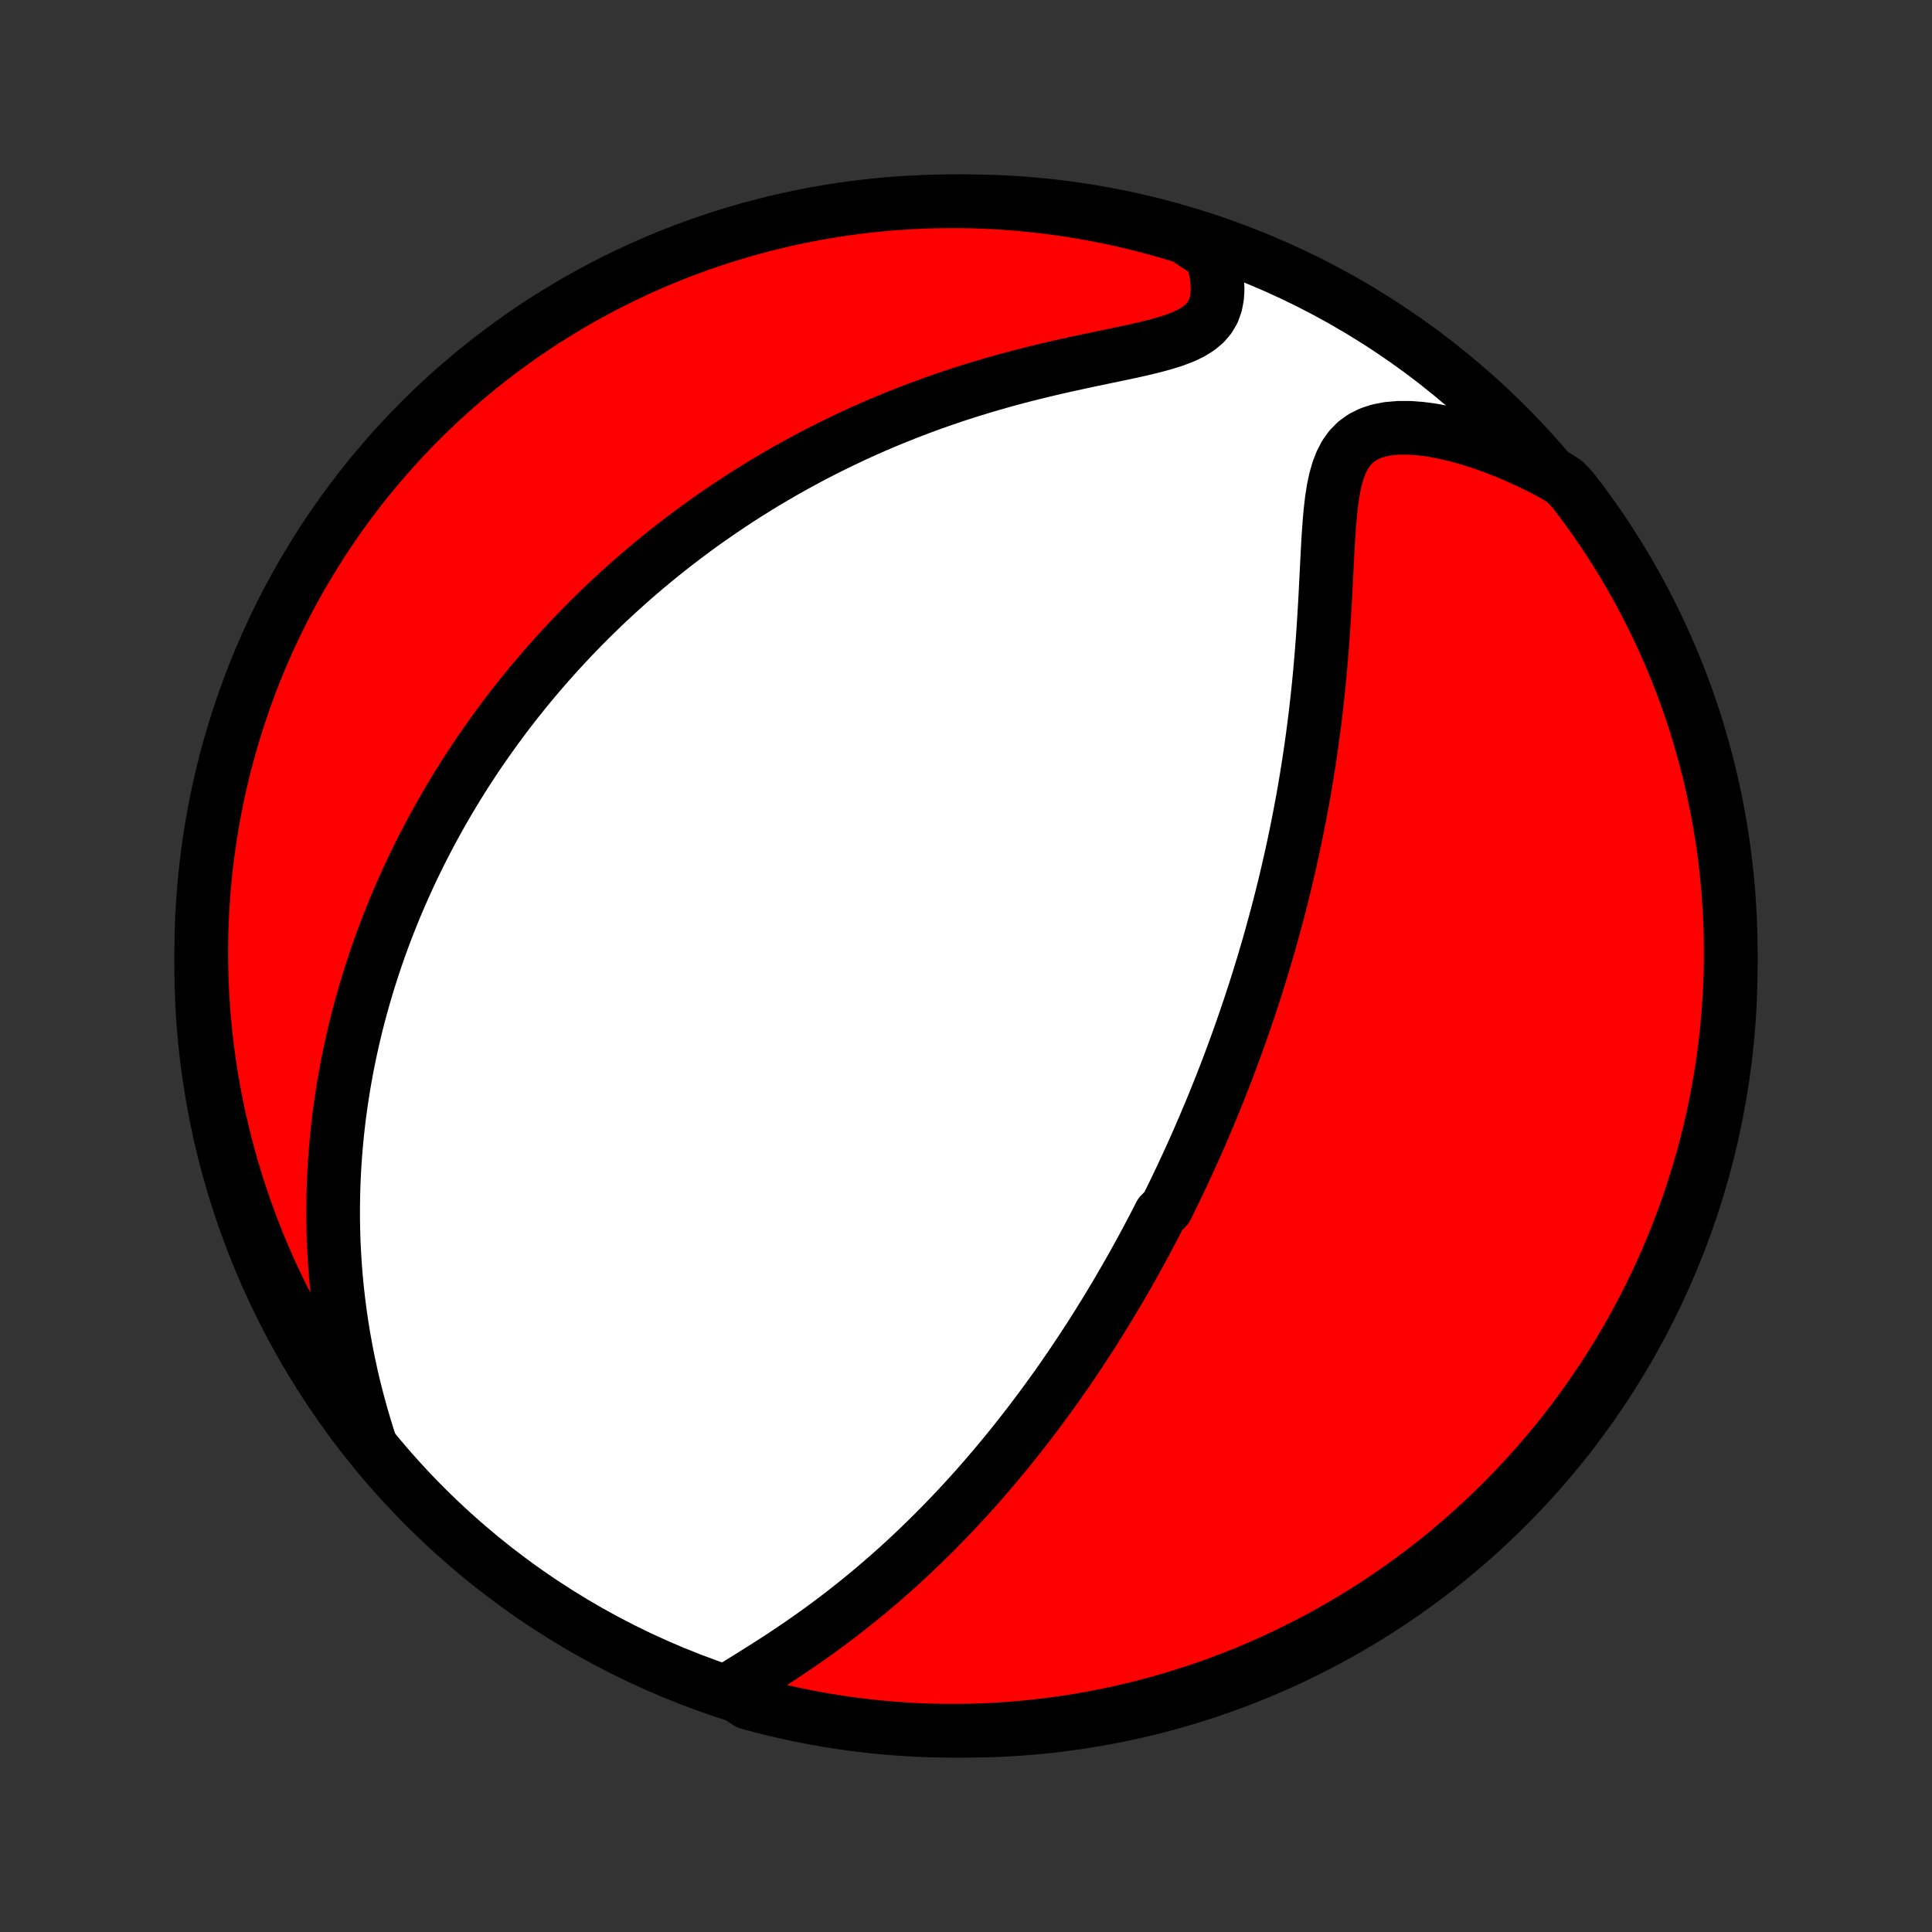 <?xml version="1.0" encoding="utf-8" standalone="no"?>
<!DOCTYPE svg PUBLIC "-//W3C//DTD SVG 1.1//EN"
  "http://www.w3.org/Graphics/SVG/1.1/DTD/svg11.dtd">
<!-- Created with matplotlib (http://matplotlib.org/) -->
<svg height="72pt" version="1.1" viewBox="0 0 72 72" width="72pt" xmlns="http://www.w3.org/2000/svg" xmlns:xlink="http://www.w3.org/1999/xlink">
 <rect x="0" y="0" width="72" height="72" fill="#333333" stroke="none"/>
 <defs>
  <style type="text/css">
*{stroke-linecap:butt;stroke-linejoin:round;}
  </style>
 </defs>
 <g id="figure_1">
  <g id="patch_1">
   <path d="
M0 72
L72 72
L72 0
L0 0
z
" style="fill:none;"/>
  </g>
  <g id="axes_1">
   <g id="PatchCollection_1">
    <defs>
     <path d="
M36 -7.5
C43.558 -7.5 50.808 -10.503 56.153 -15.848
C61.497 -21.192 64.5 -28.442 64.5 -36
C64.5 -43.558 61.497 -50.808 56.153 -56.153
C50.808 -61.497 43.558 -64.5 36 -64.5
C28.442 -64.5 21.192 -61.497 15.848 -56.153
C10.503 -50.808 7.5 -43.558 7.5 -36
C7.5 -28.442 10.503 -21.192 15.848 -15.848
C21.192 -10.503 28.442 -7.5 36 -7.5
z
" id="C0_0_a811fe30f3"/>
     <path d="
M27.152 -9.021
L27.465 -9.215
L27.783 -9.411
L28.105 -9.611
L28.428 -9.814
L28.752 -10.02
L29.075 -10.229
L29.396 -10.442
L29.716 -10.658
L30.033 -10.877
L30.348 -11.098
L30.658 -11.323
L30.965 -11.55
L31.269 -11.779
L31.568 -12.011
L31.863 -12.244
L32.153 -12.479
L32.439 -12.715
L32.72 -12.953
L32.997 -13.192
L33.27 -13.432
L33.537 -13.673
L33.8 -13.915
L34.059 -14.157
L34.313 -14.4
L34.563 -14.643
L34.808 -14.886
L35.049 -15.129
L35.286 -15.372
L35.518 -15.615
L35.746 -15.858
L35.971 -16.101
L36.191 -16.343
L36.407 -16.585
L36.62 -16.826
L36.828 -17.067
L37.033 -17.308
L37.235 -17.548
L37.433 -17.787
L37.628 -18.026
L37.819 -18.264
L38.007 -18.501
L38.192 -18.738
L38.374 -18.974
L38.553 -19.209
L38.729 -19.444
L38.903 -19.678
L39.073 -19.912
L39.241 -20.144
L39.407 -20.377
L39.569 -20.608
L39.73 -20.839
L39.888 -21.07
L40.043 -21.3
L40.197 -21.529
L40.348 -21.758
L40.497 -21.987
L40.645 -22.215
L40.79 -22.443
L40.933 -22.67
L41.074 -22.898
L41.214 -23.124
L41.352 -23.351
L41.488 -23.578
L41.623 -23.804
L41.755 -24.03
L41.887 -24.256
L42.017 -24.483
L42.145 -24.709
L42.272 -24.935
L42.398 -25.162
L42.522 -25.388
L42.645 -25.615
L42.767 -25.843
L42.887 -26.07
L43.007 -26.298
L43.125 -26.526
L43.242 -26.755
L43.473 -26.984
L43.587 -27.214
L43.7 -27.445
L43.812 -27.676
L43.923 -27.908
L44.034 -28.141
L44.143 -28.375
L44.252 -28.61
L44.359 -28.846
L44.466 -29.082
L44.572 -29.32
L44.678 -29.559
L44.782 -29.8
L44.886 -30.041
L44.989 -30.285
L45.092 -30.529
L45.194 -30.775
L45.295 -31.023
L45.395 -31.272
L45.495 -31.523
L45.594 -31.776
L45.693 -32.031
L45.791 -32.287
L45.888 -32.546
L45.984 -32.807
L46.08 -33.069
L46.175 -33.334
L46.27 -33.602
L46.364 -33.872
L46.457 -34.144
L46.55 -34.419
L46.642 -34.696
L46.733 -34.976
L46.824 -35.258
L46.913 -35.544
L47.002 -35.833
L47.091 -36.124
L47.178 -36.419
L47.265 -36.716
L47.351 -37.017
L47.435 -37.321
L47.519 -37.629
L47.602 -37.94
L47.684 -38.254
L47.765 -38.572
L47.845 -38.893
L47.923 -39.218
L48.001 -39.547
L48.077 -39.88
L48.152 -40.216
L48.225 -40.556
L48.297 -40.901
L48.367 -41.249
L48.436 -41.601
L48.503 -41.956
L48.569 -42.316
L48.632 -42.68
L48.694 -43.048
L48.753 -43.419
L48.811 -43.794
L48.866 -44.174
L48.919 -44.556
L48.97 -44.943
L49.019 -45.333
L49.065 -45.726
L49.108 -46.123
L49.15 -46.523
L49.188 -46.925
L49.224 -47.33
L49.258 -47.738
L49.289 -48.147
L49.318 -48.559
L49.344 -48.971
L49.369 -49.385
L49.392 -49.799
L49.413 -50.213
L49.434 -50.626
L49.455 -51.038
L49.476 -51.447
L49.498 -51.852
L49.524 -52.253
L49.554 -52.648
L49.591 -53.035
L49.636 -53.411
L49.694 -53.776
L49.768 -54.126
L49.862 -54.457
L49.98 -54.767
L50.127 -55.05
L50.307 -55.303
L50.522 -55.523
L50.775 -55.705
L51.063 -55.85
L51.386 -55.956
L51.74 -56.024
L52.12 -56.057
L52.522 -56.056
L52.941 -56.026
L53.375 -55.968
L53.819 -55.885
L54.271 -55.779
L54.727 -55.653
L55.188 -55.507
L55.649 -55.344
L56.11 -55.164
L56.57 -54.968
L57.027 -54.758
L57.48 -54.535
L57.929 -54.298
L58.318 -54.049
L58.624 -53.725
L58.923 -53.332
L59.215 -52.935
L59.5 -52.532
L59.778 -52.125
L60.048 -51.712
L60.312 -51.295
L60.568 -50.873
L60.816 -50.446
L61.057 -50.015
L61.29 -49.58
L61.515 -49.141
L61.733 -48.697
L61.943 -48.25
L62.145 -47.799
L62.339 -47.344
L62.525 -46.886
L62.703 -46.425
L62.873 -45.961
L63.034 -45.493
L63.188 -45.023
L63.333 -44.549
L63.469 -44.074
L63.598 -43.595
L63.718 -43.115
L63.829 -42.632
L63.932 -42.147
L64.027 -41.661
L64.113 -41.172
L64.19 -40.682
L64.259 -40.191
L64.319 -39.698
L64.371 -39.205
L64.414 -38.71
L64.448 -38.214
L64.474 -37.718
L64.491 -37.221
L64.499 -36.724
L64.499 -36.227
L64.49 -35.73
L64.472 -35.232
L64.445 -34.735
L64.41 -34.238
L64.367 -33.742
L64.314 -33.247
L64.253 -32.752
L64.184 -32.258
L64.106 -31.766
L64.019 -31.275
L63.923 -30.785
L63.82 -30.297
L63.708 -29.81
L63.587 -29.326
L63.458 -28.843
L63.32 -28.363
L63.174 -27.885
L63.02 -27.409
L62.858 -26.936
L62.688 -26.466
L62.509 -25.999
L62.322 -25.535
L62.127 -25.073
L61.925 -24.616
L61.714 -24.162
L61.496 -23.711
L61.27 -23.264
L61.036 -22.821
L60.794 -22.382
L60.545 -21.947
L60.289 -21.516
L60.025 -21.09
L59.754 -20.669
L59.475 -20.252
L59.19 -19.84
L58.897 -19.432
L58.597 -19.03
L58.291 -18.633
L57.977 -18.241
L57.657 -17.855
L57.331 -17.474
L56.998 -17.099
L56.658 -16.73
L56.312 -16.366
L55.96 -16.009
L55.602 -15.657
L55.238 -15.312
L54.868 -14.973
L54.493 -14.64
L54.111 -14.314
L53.725 -13.995
L53.332 -13.682
L52.935 -13.376
L52.532 -13.077
L52.125 -12.785
L51.712 -12.5
L51.295 -12.222
L50.873 -11.952
L50.446 -11.688
L50.015 -11.432
L49.58 -11.184
L49.141 -10.943
L48.697 -10.71
L48.25 -10.485
L47.799 -10.267
L47.344 -10.057
L46.886 -9.855
L46.425 -9.661
L45.961 -9.475
L45.493 -9.297
L45.023 -9.127
L44.549 -8.966
L44.074 -8.813
L43.595 -8.667
L43.115 -8.531
L42.632 -8.402
L42.147 -8.282
L41.661 -8.171
L41.172 -8.068
L40.682 -7.973
L40.191 -7.887
L39.698 -7.81
L39.205 -7.741
L38.71 -7.681
L38.214 -7.629
L37.718 -7.586
L37.221 -7.552
L36.724 -7.526
L36.227 -7.509
L35.73 -7.501
L35.232 -7.501
L34.735 -7.51
L34.238 -7.528
L33.742 -7.554
L33.247 -7.59
L32.752 -7.633
L32.258 -7.686
L31.766 -7.747
L31.275 -7.816
L30.785 -7.894
L30.297 -7.981
L29.81 -8.076
L29.326 -8.18
L28.843 -8.293
L28.363 -8.413
L27.885 -8.542
z
" id="C0_1_7c162b7e33"/>
     <path d="
M13.757 -18.315
L13.605 -18.803
L13.462 -19.289
L13.33 -19.773
L13.207 -20.255
L13.094 -20.733
L12.991 -21.208
L12.897 -21.679
L12.813 -22.147
L12.737 -22.61
L12.67 -23.069
L12.612 -23.523
L12.561 -23.973
L12.519 -24.417
L12.484 -24.857
L12.457 -25.292
L12.436 -25.721
L12.423 -26.146
L12.415 -26.565
L12.415 -26.979
L12.42 -27.388
L12.431 -27.792
L12.447 -28.19
L12.469 -28.584
L12.496 -28.972
L12.528 -29.355
L12.564 -29.733
L12.605 -30.107
L12.65 -30.475
L12.7 -30.839
L12.753 -31.198
L12.81 -31.552
L12.871 -31.902
L12.935 -32.247
L13.003 -32.588
L13.074 -32.925
L13.148 -33.257
L13.225 -33.585
L13.305 -33.91
L13.388 -34.23
L13.474 -34.547
L13.562 -34.86
L13.653 -35.169
L13.746 -35.475
L13.842 -35.777
L13.94 -36.076
L14.04 -36.372
L14.142 -36.664
L14.247 -36.954
L14.354 -37.24
L14.463 -37.524
L14.574 -37.804
L14.687 -38.083
L14.802 -38.358
L14.919 -38.631
L15.038 -38.901
L15.159 -39.169
L15.281 -39.435
L15.406 -39.698
L15.533 -39.96
L15.661 -40.219
L15.791 -40.476
L15.924 -40.731
L16.058 -40.985
L16.194 -41.236
L16.332 -41.486
L16.472 -41.734
L16.614 -41.981
L16.758 -42.226
L16.903 -42.469
L17.051 -42.712
L17.201 -42.952
L17.353 -43.192
L17.507 -43.43
L17.663 -43.667
L17.821 -43.903
L17.982 -44.138
L18.145 -44.371
L18.31 -44.604
L18.477 -44.836
L18.647 -45.067
L18.819 -45.297
L18.993 -45.526
L19.17 -45.754
L19.35 -45.982
L19.532 -46.209
L19.717 -46.435
L19.905 -46.661
L20.096 -46.886
L20.289 -47.111
L20.486 -47.334
L20.685 -47.558
L20.888 -47.781
L21.093 -48.003
L21.303 -48.225
L21.515 -48.447
L21.731 -48.668
L21.95 -48.889
L22.173 -49.109
L22.4 -49.329
L22.63 -49.548
L22.865 -49.767
L23.103 -49.986
L23.346 -50.204
L23.592 -50.422
L23.843 -50.639
L24.098 -50.856
L24.358 -51.072
L24.623 -51.288
L24.892 -51.504
L25.166 -51.718
L25.445 -51.932
L25.729 -52.145
L26.018 -52.358
L26.312 -52.57
L26.612 -52.78
L26.917 -52.99
L27.228 -53.199
L27.545 -53.407
L27.867 -53.613
L28.195 -53.818
L28.529 -54.022
L28.87 -54.224
L29.216 -54.424
L29.569 -54.623
L29.928 -54.819
L30.293 -55.014
L30.665 -55.206
L31.043 -55.395
L31.427 -55.582
L31.818 -55.767
L32.215 -55.948
L32.619 -56.126
L33.029 -56.3
L33.446 -56.471
L33.869 -56.639
L34.297 -56.802
L34.732 -56.962
L35.172 -57.116
L35.618 -57.267
L36.069 -57.413
L36.524 -57.553
L36.984 -57.69
L37.449 -57.821
L37.916 -57.947
L38.386 -58.068
L38.858 -58.184
L39.331 -58.295
L39.804 -58.402
L40.276 -58.505
L40.744 -58.604
L41.209 -58.701
L41.666 -58.796
L42.114 -58.891
L42.549 -58.988
L42.969 -59.089
L43.368 -59.197
L43.742 -59.314
L44.087 -59.444
L44.396 -59.591
L44.666 -59.758
L44.893 -59.947
L45.074 -60.16
L45.212 -60.395
L45.305 -60.653
L45.359 -60.931
L45.377 -61.225
L45.361 -61.533
L45.318 -61.852
L45.248 -62.178
L45.156 -62.51
L44.627 -62.845
L44.151 -63.163
L43.673 -63.309
L43.193 -63.447
L42.711 -63.577
L42.227 -63.699
L41.74 -63.812
L41.252 -63.916
L40.762 -64.012
L40.271 -64.099
L39.779 -64.178
L39.285 -64.248
L38.791 -64.31
L38.295 -64.363
L37.799 -64.407
L37.303 -64.443
L36.805 -64.47
L36.308 -64.489
L35.811 -64.498
L35.313 -64.499
L34.816 -64.492
L34.319 -64.475
L33.823 -64.45
L33.328 -64.417
L32.833 -64.374
L32.339 -64.323
L31.846 -64.264
L31.355 -64.196
L30.865 -64.119
L30.376 -64.034
L29.89 -63.94
L29.405 -63.837
L28.922 -63.726
L28.441 -63.607
L27.962 -63.479
L27.487 -63.343
L27.013 -63.199
L26.543 -63.046
L26.075 -62.885
L25.61 -62.716
L25.148 -62.539
L24.69 -62.353
L24.235 -62.16
L23.784 -61.959
L23.337 -61.749
L22.893 -61.532
L22.453 -61.307
L22.018 -61.075
L21.586 -60.834
L21.16 -60.587
L20.737 -60.331
L20.319 -60.069
L19.906 -59.798
L19.498 -59.521
L19.095 -59.237
L18.698 -58.945
L18.305 -58.647
L17.918 -58.341
L17.536 -58.029
L17.16 -57.71
L16.79 -57.385
L16.425 -57.053
L16.067 -56.714
L15.714 -56.369
L15.368 -56.018
L15.028 -55.661
L14.694 -55.298
L14.367 -54.929
L14.046 -54.554
L13.733 -54.174
L13.426 -53.788
L13.126 -53.397
L12.832 -53
L12.546 -52.598
L12.267 -52.191
L11.995 -51.78
L11.731 -51.363
L11.474 -50.942
L11.224 -50.516
L10.982 -50.086
L10.748 -49.651
L10.521 -49.212
L10.302 -48.77
L10.091 -48.323
L9.888 -47.873
L9.692 -47.419
L9.505 -46.961
L9.326 -46.501
L9.155 -46.036
L8.992 -45.569
L8.837 -45.099
L8.691 -44.627
L8.552 -44.151
L8.423 -43.673
L8.301 -43.193
L8.188 -42.711
L8.084 -42.227
L7.988 -41.74
L7.901 -41.252
L7.822 -40.762
L7.752 -40.271
L7.69 -39.779
L7.637 -39.285
L7.593 -38.791
L7.557 -38.295
L7.53 -37.799
L7.511 -37.303
L7.502 -36.805
L7.501 -36.308
L7.508 -35.811
L7.525 -35.313
L7.55 -34.816
L7.583 -34.319
L7.626 -33.823
L7.677 -33.328
L7.736 -32.833
L7.804 -32.339
L7.881 -31.846
L7.966 -31.355
L8.06 -30.865
L8.163 -30.376
L8.274 -29.89
L8.393 -29.405
L8.521 -28.922
L8.657 -28.441
L8.801 -27.962
L8.954 -27.487
L9.115 -27.013
L9.284 -26.543
L9.461 -26.075
L9.647 -25.61
L9.84 -25.148
L10.041 -24.69
L10.251 -24.235
L10.468 -23.784
L10.693 -23.337
L10.925 -22.893
L11.166 -22.453
L11.414 -22.018
L11.669 -21.586
L11.931 -21.16
L12.201 -20.737
L12.479 -20.319
L12.763 -19.906
L13.055 -19.498
L13.353 -19.095
z
" id="C0_2_2be9fd6343"/>
    </defs>
    <g clip-path="url(#p1bffca34e9)">
     <use style="fill:#ffffff;stroke:#000000;stroke-width:2.0;" x="0.0" xlink:href="#C0_0_a811fe30f3" y="72.0"/>
    </g>
    <g clip-path="url(#p1bffca34e9)">
     <use style="fill:#ff0000;stroke:#000000;stroke-width:2.0;" x="0.0" xlink:href="#C0_1_7c162b7e33" y="72.0"/>
    </g>
    <g clip-path="url(#p1bffca34e9)">
     <use style="fill:#ff0000;stroke:#000000;stroke-width:2.0;" x="0.0" xlink:href="#C0_2_2be9fd6343" y="72.0"/>
    </g>
   </g>
  </g>
 </g>
 <defs>
  <clipPath id="p1bffca34e9">
   <rect height="72.0" width="72.0" x="0.0" y="0.0"/>
  </clipPath>
 </defs>
</svg>
